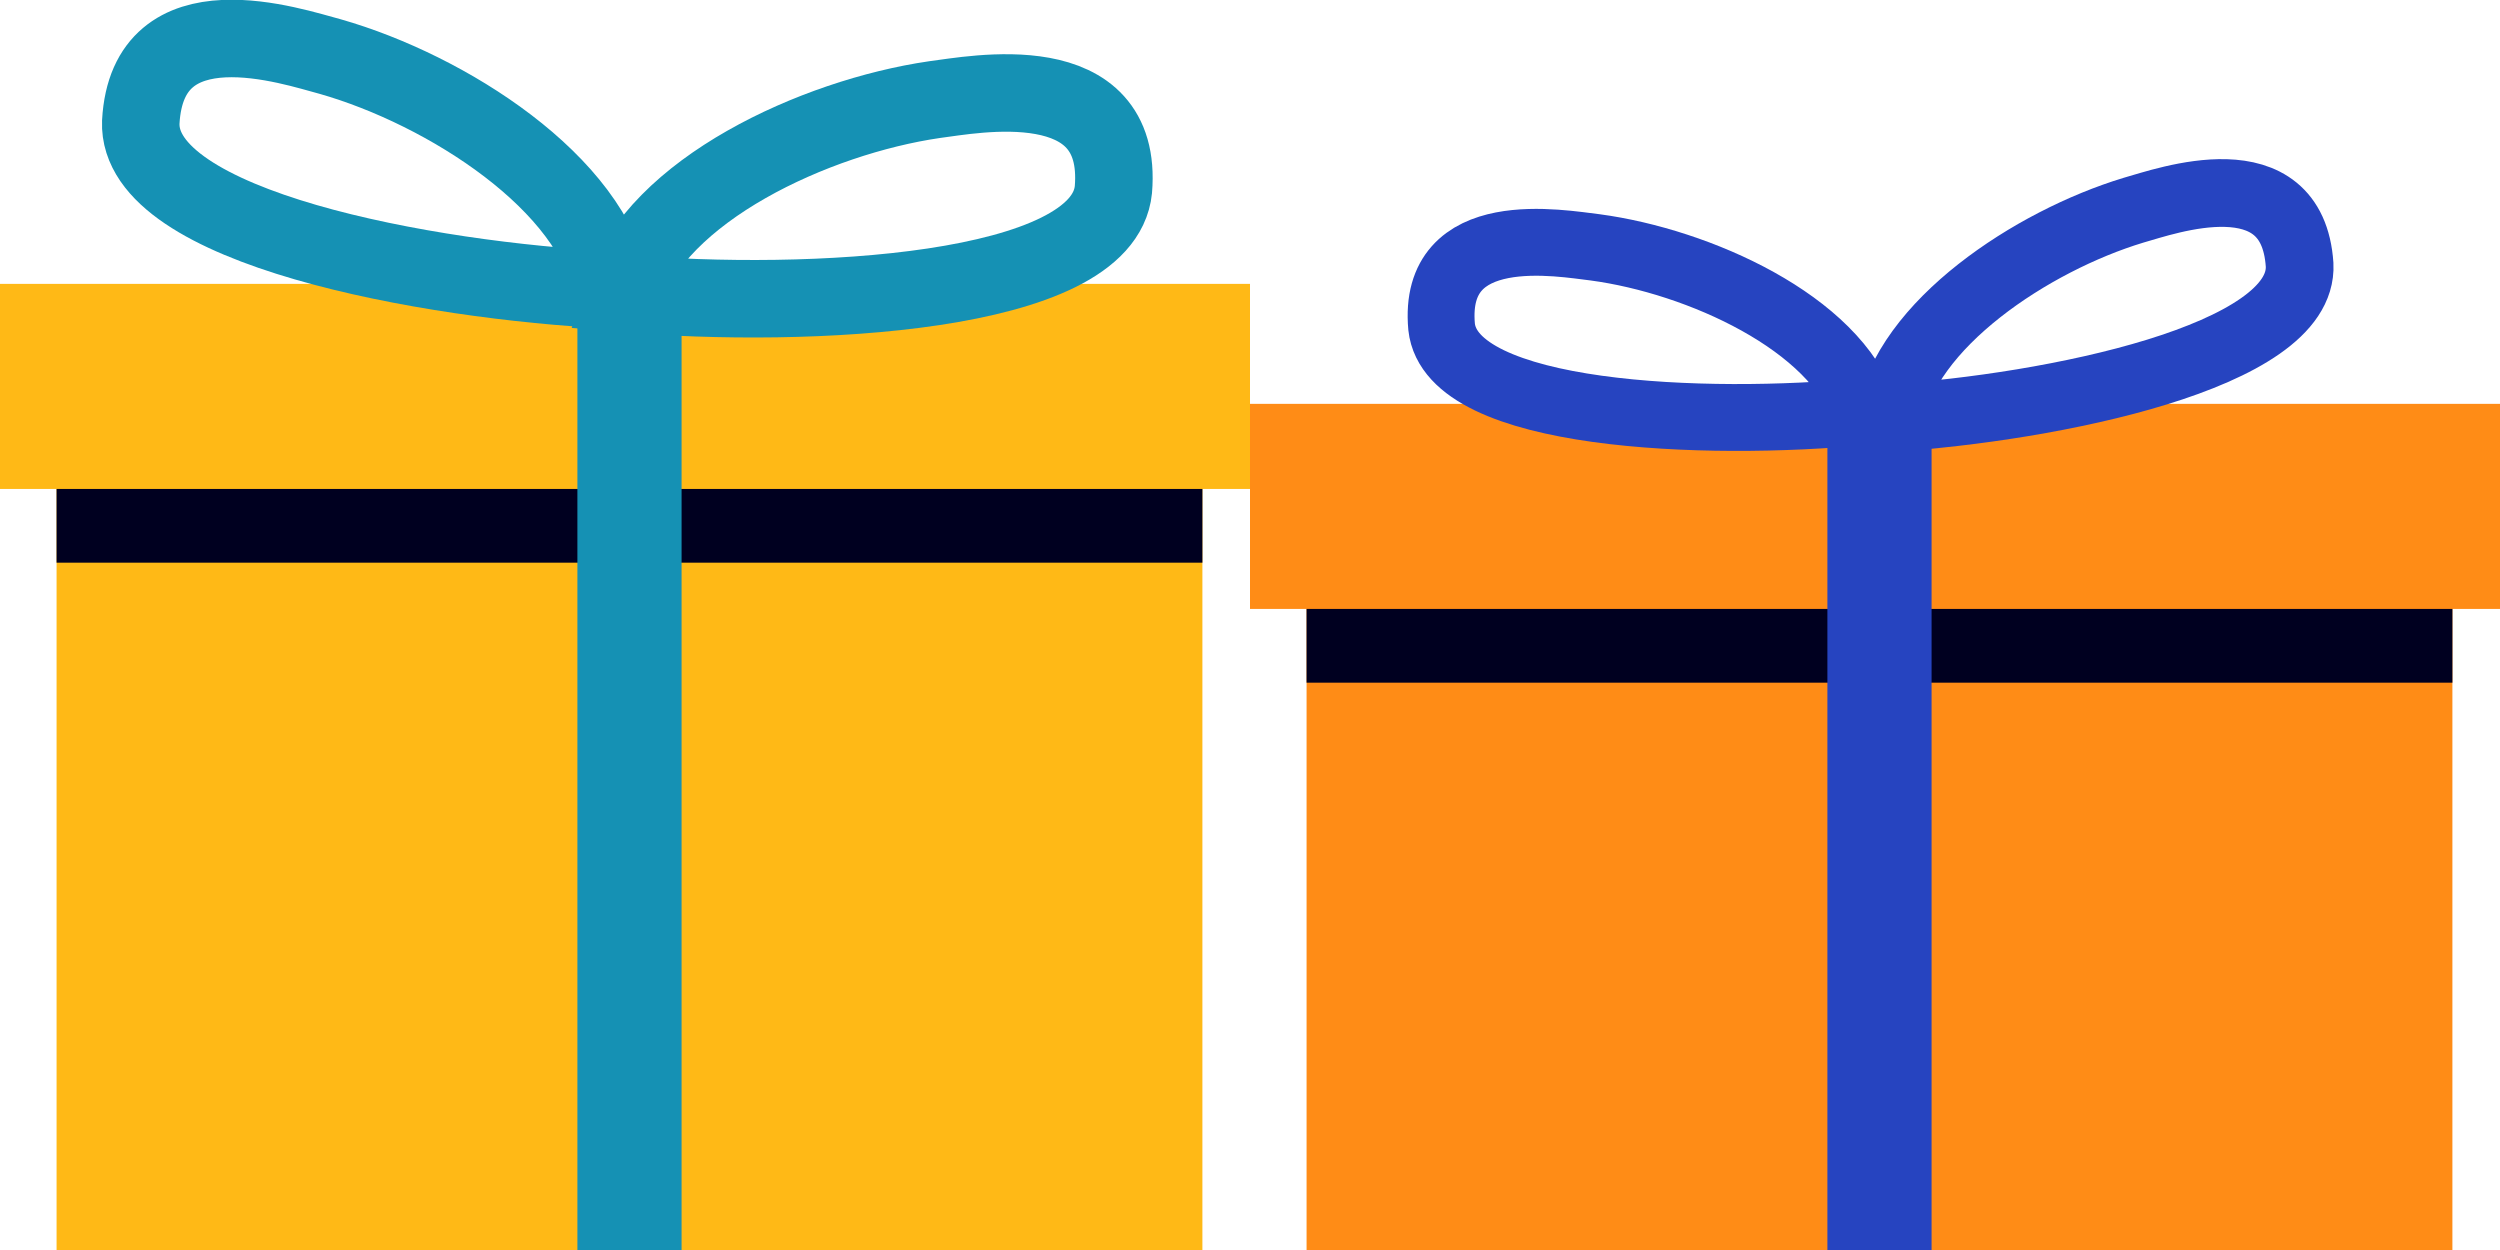 <?xml version="1.0" encoding="UTF-8" standalone="no"?>
<!-- Created with Inkscape (http://www.inkscape.org/) -->

<svg
   xmlns:dc="http://purl.org/dc/elements/1.1/"
   xmlns:cc="http://creativecommons.org/ns#"
   xmlns:rdf="http://www.w3.org/1999/02/22-rdf-syntax-ns#"
   xmlns:svg="http://www.w3.org/2000/svg"
   xmlns="http://www.w3.org/2000/svg"
   xmlns:sodipodi="http://sodipodi.sourceforge.net/DTD/sodipodi-0.dtd"
   xmlns:inkscape="http://www.inkscape.org/namespaces/inkscape"
   width="100"
   height="50"
   viewBox="0 0 100 50"
   id="svg2"
   version="1.1"
   inkscape:version="0.91 r13725"
   sodipodi:docname="gift-box.svg">
  <defs
     id="defs4">
    <inkscape:perspective
       sodipodi:type="inkscape:persp3d"
       inkscape:vp_x="-30.322209 : 43.066744 : 1"
       inkscape:vp_y="0 : 1000 : 0"
       inkscape:vp_z="19.677791 : 43.066744 : 1"
       inkscape:persp3d-origin="-5.3222099 : 34.733411 : 1"
       id="perspective4136" />
  </defs>
  <sodipodi:namedview
     id="base"
     pagecolor="#ffffff"
     bordercolor="#666666"
     borderopacity="1.0"
     inkscape:pageopacity="0.0"
     inkscape:pageshadow="2"
     inkscape:zoom="5"
     inkscape:cx="50"
     inkscape:cy="25"
     inkscape:document-units="px"
     inkscape:current-layer="layer1"
     showgrid="false"
     units="px"
     inkscape:window-width="1920"
     inkscape:window-height="1035"
     inkscape:window-x="1920"
     inkscape:window-y="23"
     inkscape:window-maximized="1" />
  <g
     inkscape:label="Layer 1"
     inkscape:groupmode="layer"
     id="layer1"
     transform="translate(0,-1002.362)">
    <g
       id="g4848">
      <rect
         y="1021.601"
         x="2.263"
         height="30.761"
         width="45.833"
         id="rect4152"
         style="fill:#ffb916;fill-opacity:1;stroke:none" />
      <rect
         style="fill:#000020;fill-opacity:1;stroke:none"
         id="rect4156"
         width="45.833"
         height="3.076"
         x="2.263"
         y="1021.793" />
      <rect
         y="1013.717"
         x="-8.0059391e-07"
         height="8.203"
         width="50"
         id="rect4154"
         style="fill:#ffb916;fill-opacity:1;stroke:none" />
      <rect
         y="1013.66"
         x="23.096"
         height="38.702"
         width="4.167"
         id="rect4158"
         style="fill:#1591b4;fill-opacity:1;stroke:none" />
      <path
         sodipodi:nodetypes="cccc"
         inkscape:connector-curvature="0"
         id="path4160"
         d="m 24.48,1013.959 c -0.749,-4.266 -6.613,-8.003 -11.264,-9.332 -1.519,-0.401 -7.312,-2.388 -7.585,2.618 -0.158,4.22 11.457,6.354 18.85,6.714 z"
         style="fill:none;fill-rule:evenodd;stroke:#1591b4;stroke-width:3.1;stroke-linecap:butt;stroke-linejoin:miter;stroke-miterlimit:4;stroke-dasharray:none;stroke-opacity:1" />
      <path
         style="fill:none;fill-rule:evenodd;stroke:#1591b4;stroke-width:3.1;stroke-linecap:butt;stroke-linejoin:miter;stroke-miterlimit:4;stroke-dasharray:none;stroke-opacity:1"
         d="m 24.939,1014.1 c 1.326,-4.127 7.648,-7.053 12.439,-7.753 1.56,-0.196 7.572,-1.397 7.158,3.6 -0.421,4.202 -12.223,4.777 -19.597,4.153 z"
         id="path4162"
         inkscape:connector-curvature="0"
         sodipodi:nodetypes="cccc" />
    </g>
    <g
       id="g4890">
      <rect
         style="fill:#ff8c16;fill-opacity:1;stroke:none"
         id="rect4858"
         width="45.833"
         height="26.946"
         x="52.263"
         y="1025.416" />
      <rect
         y="1026.593"
         x="52.263"
         height="3.076"
         width="45.833"
         id="rect4860"
         style="fill:#000020;fill-opacity:1;stroke:none" />
      <rect
         style="fill:#ff8c16;fill-opacity:1;stroke:none"
         id="rect4862"
         width="50"
         height="8.203"
         x="50"
         y="1018.516" />
      <rect
         style="fill:#2644c0;fill-opacity:1;stroke:none"
         id="rect4864"
         width="4.167"
         height="33.902"
         x="73.096"
         y="1018.46" />
      <path
         style="fill:none;fill-rule:evenodd;stroke:#2644c0;stroke-width:2.674;stroke-linecap:butt;stroke-linejoin:miter;stroke-miterlimit:4;stroke-dasharray:none;stroke-opacity:1"
         d="m 74.586,1018.824 c -1.168,-3.548 -6.638,-6.01 -10.773,-6.567 -1.346,-0.154 -6.537,-1.131 -6.149,3.176 0.389,3.621 10.568,4.002 16.922,3.391 z"
         id="path4866"
         inkscape:connector-curvature="0"
         sodipodi:nodetypes="cccc" />
      <path
         sodipodi:nodetypes="cccc"
         inkscape:connector-curvature="0"
         id="path4868"
         d="m 75.594,1019.089 c 0.609,-3.738 5.69,-7.088 9.738,-8.316 1.322,-0.372 6.36,-2.191 6.652,2.179 0.183,3.685 -9.938,5.716 -16.389,6.136 z"
         style="fill:none;fill-rule:evenodd;stroke:#2644c0;stroke-width:2.709;stroke-linecap:butt;stroke-linejoin:miter;stroke-miterlimit:4;stroke-dasharray:none;stroke-opacity:1" />
    </g>
  </g>
</svg>
